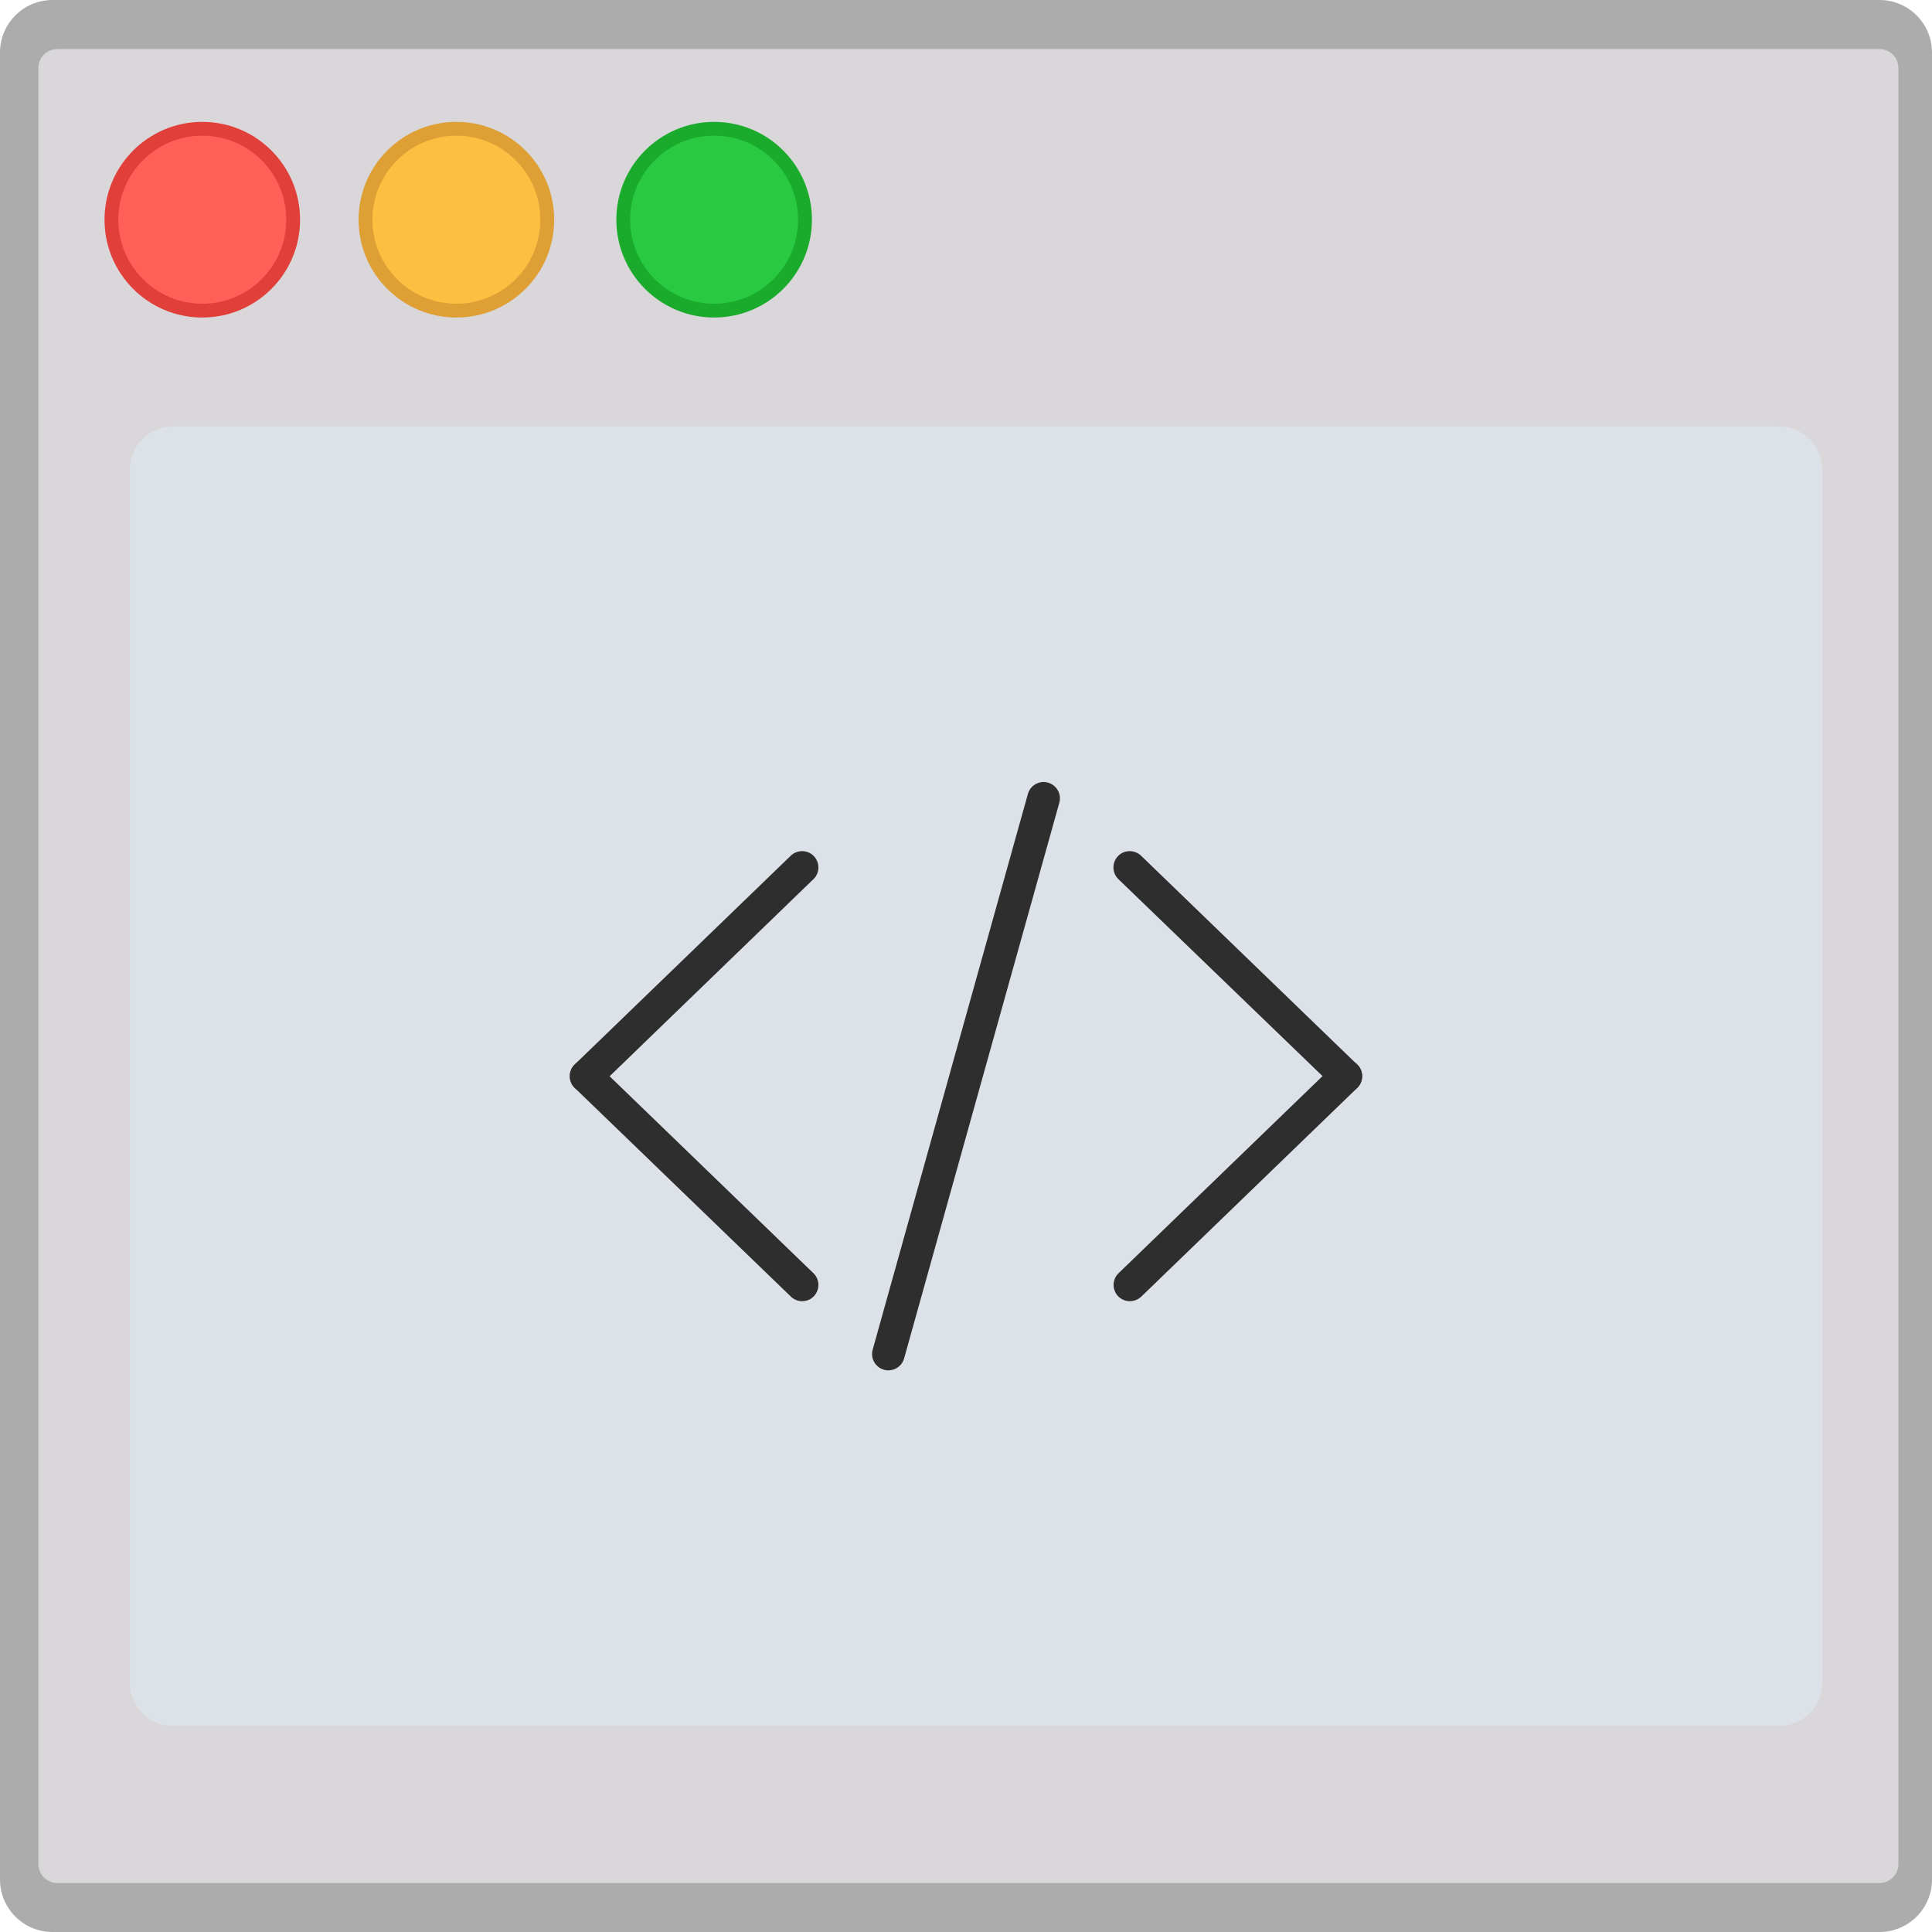 <?xml version="1.0" encoding="UTF-8" standalone="no"?><!DOCTYPE svg PUBLIC "-//W3C//DTD SVG 1.1//EN" "http://www.w3.org/Graphics/SVG/1.1/DTD/svg11.dtd"><svg width="100%" height="100%" viewBox="0 0 1024 1024" version="1.1" xmlns="http://www.w3.org/2000/svg" xmlns:xlink="http://www.w3.org/1999/xlink" xml:space="preserve" style="fill-rule:evenodd;clip-rule:evenodd;stroke-linejoin:round;stroke-miterlimit:1.414;"><path d="M1024,27.816c0,-15.352 -12.464,-27.816 -27.816,-27.816l-968.368,0c-15.352,0 -27.816,12.464 -27.816,27.816l0,968.368c0,15.352 12.464,27.816 27.816,27.816l968.368,0c15.352,0 27.816,-12.464 27.816,-27.816l0,-968.368l0,0Z" style="fill:#acacac;"/><g><path d="M1006.21,36.061c0,-5.558 -4.513,-10.072 -10.072,-10.072l-965.712,0c-5.559,0 -10.072,4.514 -10.072,10.072l0,951.92c0,5.559 4.513,10.072 10.072,10.072l965.712,0c5.559,0 10.072,-4.513 10.072,-10.072l0,-951.92l0,0Z" style="fill:#d9d7da;"/><path d="M965.824,248.902c0,-12.644 -10.265,-22.909 -22.909,-22.909l-851.158,0c-12.644,0 -22.909,10.265 -22.909,22.909l0,642.993c0,12.644 10.265,22.909 22.909,22.909l851.158,0c12.644,0 22.909,-10.265 22.909,-22.909l0,-642.993l0,0Z" style="fill:#dde2e8;"/><g><path d="M55.392,116.454c0,28.642 23.201,51.842 51.84,51.842c28.592,0 51.809,-23.2 51.809,-51.842c0,-28.642 -23.217,-51.858 -51.809,-51.858c-28.639,0 -51.84,23.216 -51.84,51.858l0,0Z" style="fill:#e13f39;fill-rule:nonzero;"/><path d="M62.72,116.454c0,24.592 19.92,44.525 44.512,44.525c24.576,0 44.496,-19.933 44.496,-44.525c0,-24.592 -19.92,-44.541 -44.496,-44.541c-24.592,0 -44.512,19.949 -44.512,44.541l0,0Z" style="fill:#ff6159;fill-rule:nonzero;"/><path d="M190.064,116.454c0,28.642 23.217,51.842 51.825,51.842c28.624,0 51.84,-23.2 51.84,-51.842c0,-28.642 -23.216,-51.858 -51.84,-51.858c-28.608,0 -51.825,23.216 -51.825,51.858l0,0Z" style="fill:#de9f34;fill-rule:nonzero;"/><path d="M197.376,116.454c0,24.592 19.952,44.525 44.513,44.525c24.576,0 44.496,-19.933 44.496,-44.525c0,-24.592 -19.92,-44.541 -44.496,-44.541c-24.561,0 -44.513,19.949 -44.513,44.541l0,0Z" style="fill:#fdbf41;fill-rule:nonzero;"/><path d="M326.674,116.454c0,28.642 23.232,51.842 51.824,51.842c28.624,0 51.84,-23.2 51.84,-51.842c0,-28.642 -23.216,-51.858 -51.84,-51.858c-28.592,0 -51.824,23.216 -51.824,51.858l0,0Z" style="fill:#1bab2c;fill-rule:nonzero;"/><path d="M334.002,116.454c0,24.592 19.936,44.525 44.496,44.525c24.592,0 44.512,-19.933 44.512,-44.525c0,-24.592 -19.92,-44.541 -44.512,-44.541c-24.56,0 -44.496,19.949 -44.496,44.541l0,0Z" style="fill:#29c941;fill-rule:nonzero;"/></g><g><g><path d="M598.862,689.661c-2.297,0 -4.511,-0.902 -6.234,-2.625c-3.281,-3.445 -3.199,-8.94 0.246,-12.221l114.504,-110.649c3.445,-3.281 8.94,-3.198 12.221,0.246c3.281,3.445 3.199,8.941 -0.246,12.222l-114.503,110.648c-1.723,1.559 -3.855,2.379 -5.988,2.379Z" style="fill:#2e2e2f;fill-rule:nonzero;"/><path d="M713.366,579.013c-2.133,0 -4.348,-0.821 -5.988,-2.461l-114.586,-110.567c-3.445,-3.281 -3.527,-8.776 -0.246,-12.221c3.281,-3.445 8.777,-3.527 12.222,-0.246l114.503,110.648c3.445,3.281 3.527,8.777 0.246,12.222c-1.64,1.804 -3.937,2.625 -6.151,2.625Z" style="fill:#2e2e2f;fill-rule:nonzero;"/></g><g><path d="M425.138,689.661c-2.133,0 -4.347,-0.82 -5.988,-2.461l-114.503,-110.566c-3.445,-3.281 -3.527,-8.777 -0.246,-12.222c3.281,-3.444 8.776,-3.527 12.221,-0.246l114.504,110.649c3.445,3.281 3.527,8.776 0.246,12.221c-1.723,1.805 -3.937,2.625 -6.234,2.625Z" style="fill:#2e2e2f;fill-rule:nonzero;"/><path d="M310.634,579.013c-2.296,0 -4.511,-0.903 -6.233,-2.625c-3.281,-3.445 -3.199,-8.941 0.246,-12.222l114.503,-110.648c3.445,-3.281 8.941,-3.199 12.222,0.246c3.281,3.445 3.199,8.94 -0.246,12.221l-114.422,110.649c-1.722,1.64 -3.855,2.379 -6.07,2.379Z" style="fill:#2e2e2f;fill-rule:nonzero;"/></g><path d="M470.825,726.325c-0.739,0 -1.559,-0.082 -2.297,-0.328c-4.593,-1.312 -7.3,-6.07 -5.988,-10.663l82.269,-294.543c1.312,-4.593 6.07,-7.3 10.663,-5.988c4.593,1.313 7.3,6.07 5.988,10.663l-82.269,294.543c-1.066,3.856 -4.593,6.316 -8.366,6.316Z" style="fill:#2e2e2f;fill-rule:nonzero;"/></g></g></svg>